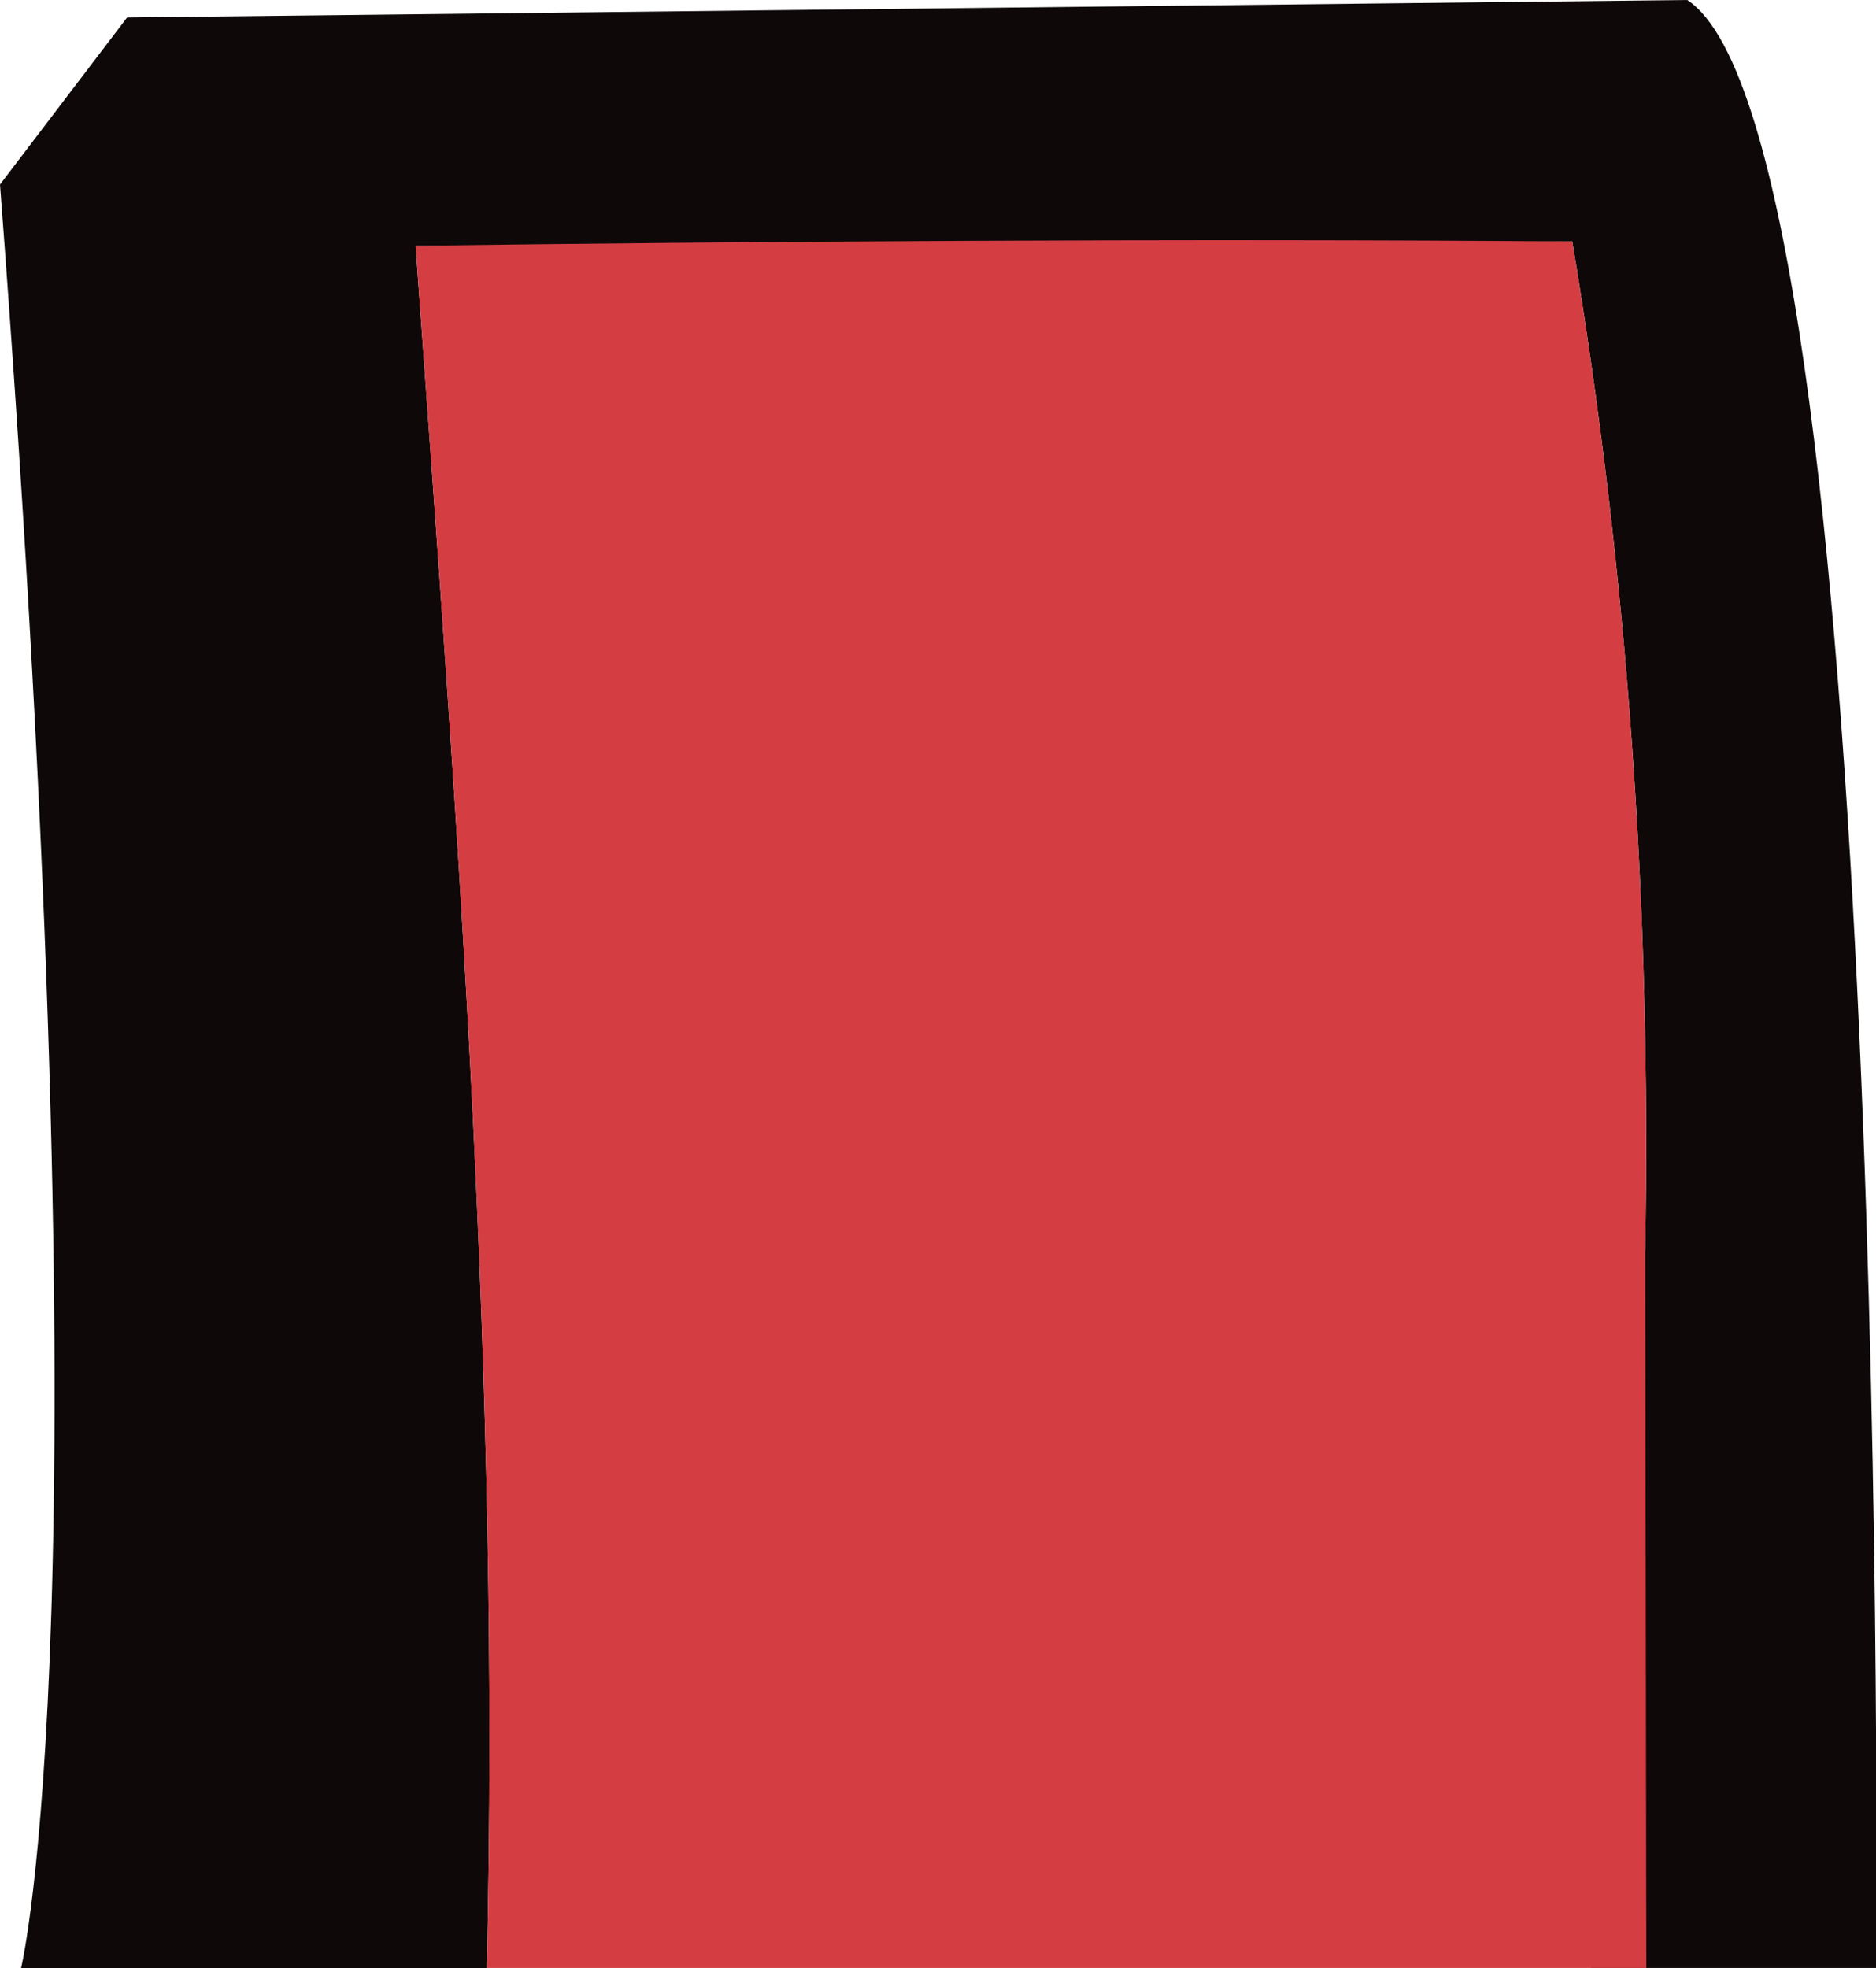 <?xml version="1.0" encoding="UTF-8"?>
<svg id="Layer_1" data-name="Layer 1" xmlns="http://www.w3.org/2000/svg" width="52.68" height="55.26" viewBox="0 0 52.68 55.26">
  <defs>
    <style>
      .cls-1 {
        fill: #d43e43;
      }

      .cls-2 {
        fill: #0e0809;
      }
    </style>
  </defs>
  <g id="_2JLexQ.tif" data-name="2JLexQ.tif">
    <g>
      <path class="cls-2" d="M47.38,0L3.57.49,0,5.18c3.06,40.06.59,50.08.59,50.08h13.08c.38-16.71-.8-31.73-2-48.36l32.48-.12c1.56,9.32,2.22,18.78,2.05,28.24l-1.52,20.23h8S53.2,3.82,47.38,0Z"/>
      <path class="cls-1" d="M13.67,55.26c.38-16.71-.8-31.73-2-48.36,8.89-.12,21.65-.21,32.48-.12,1.56,9.32,2.22,18.78,2.05,28.24l.03,20.23H13.67Z"/>
    </g>
  </g>
</svg>
